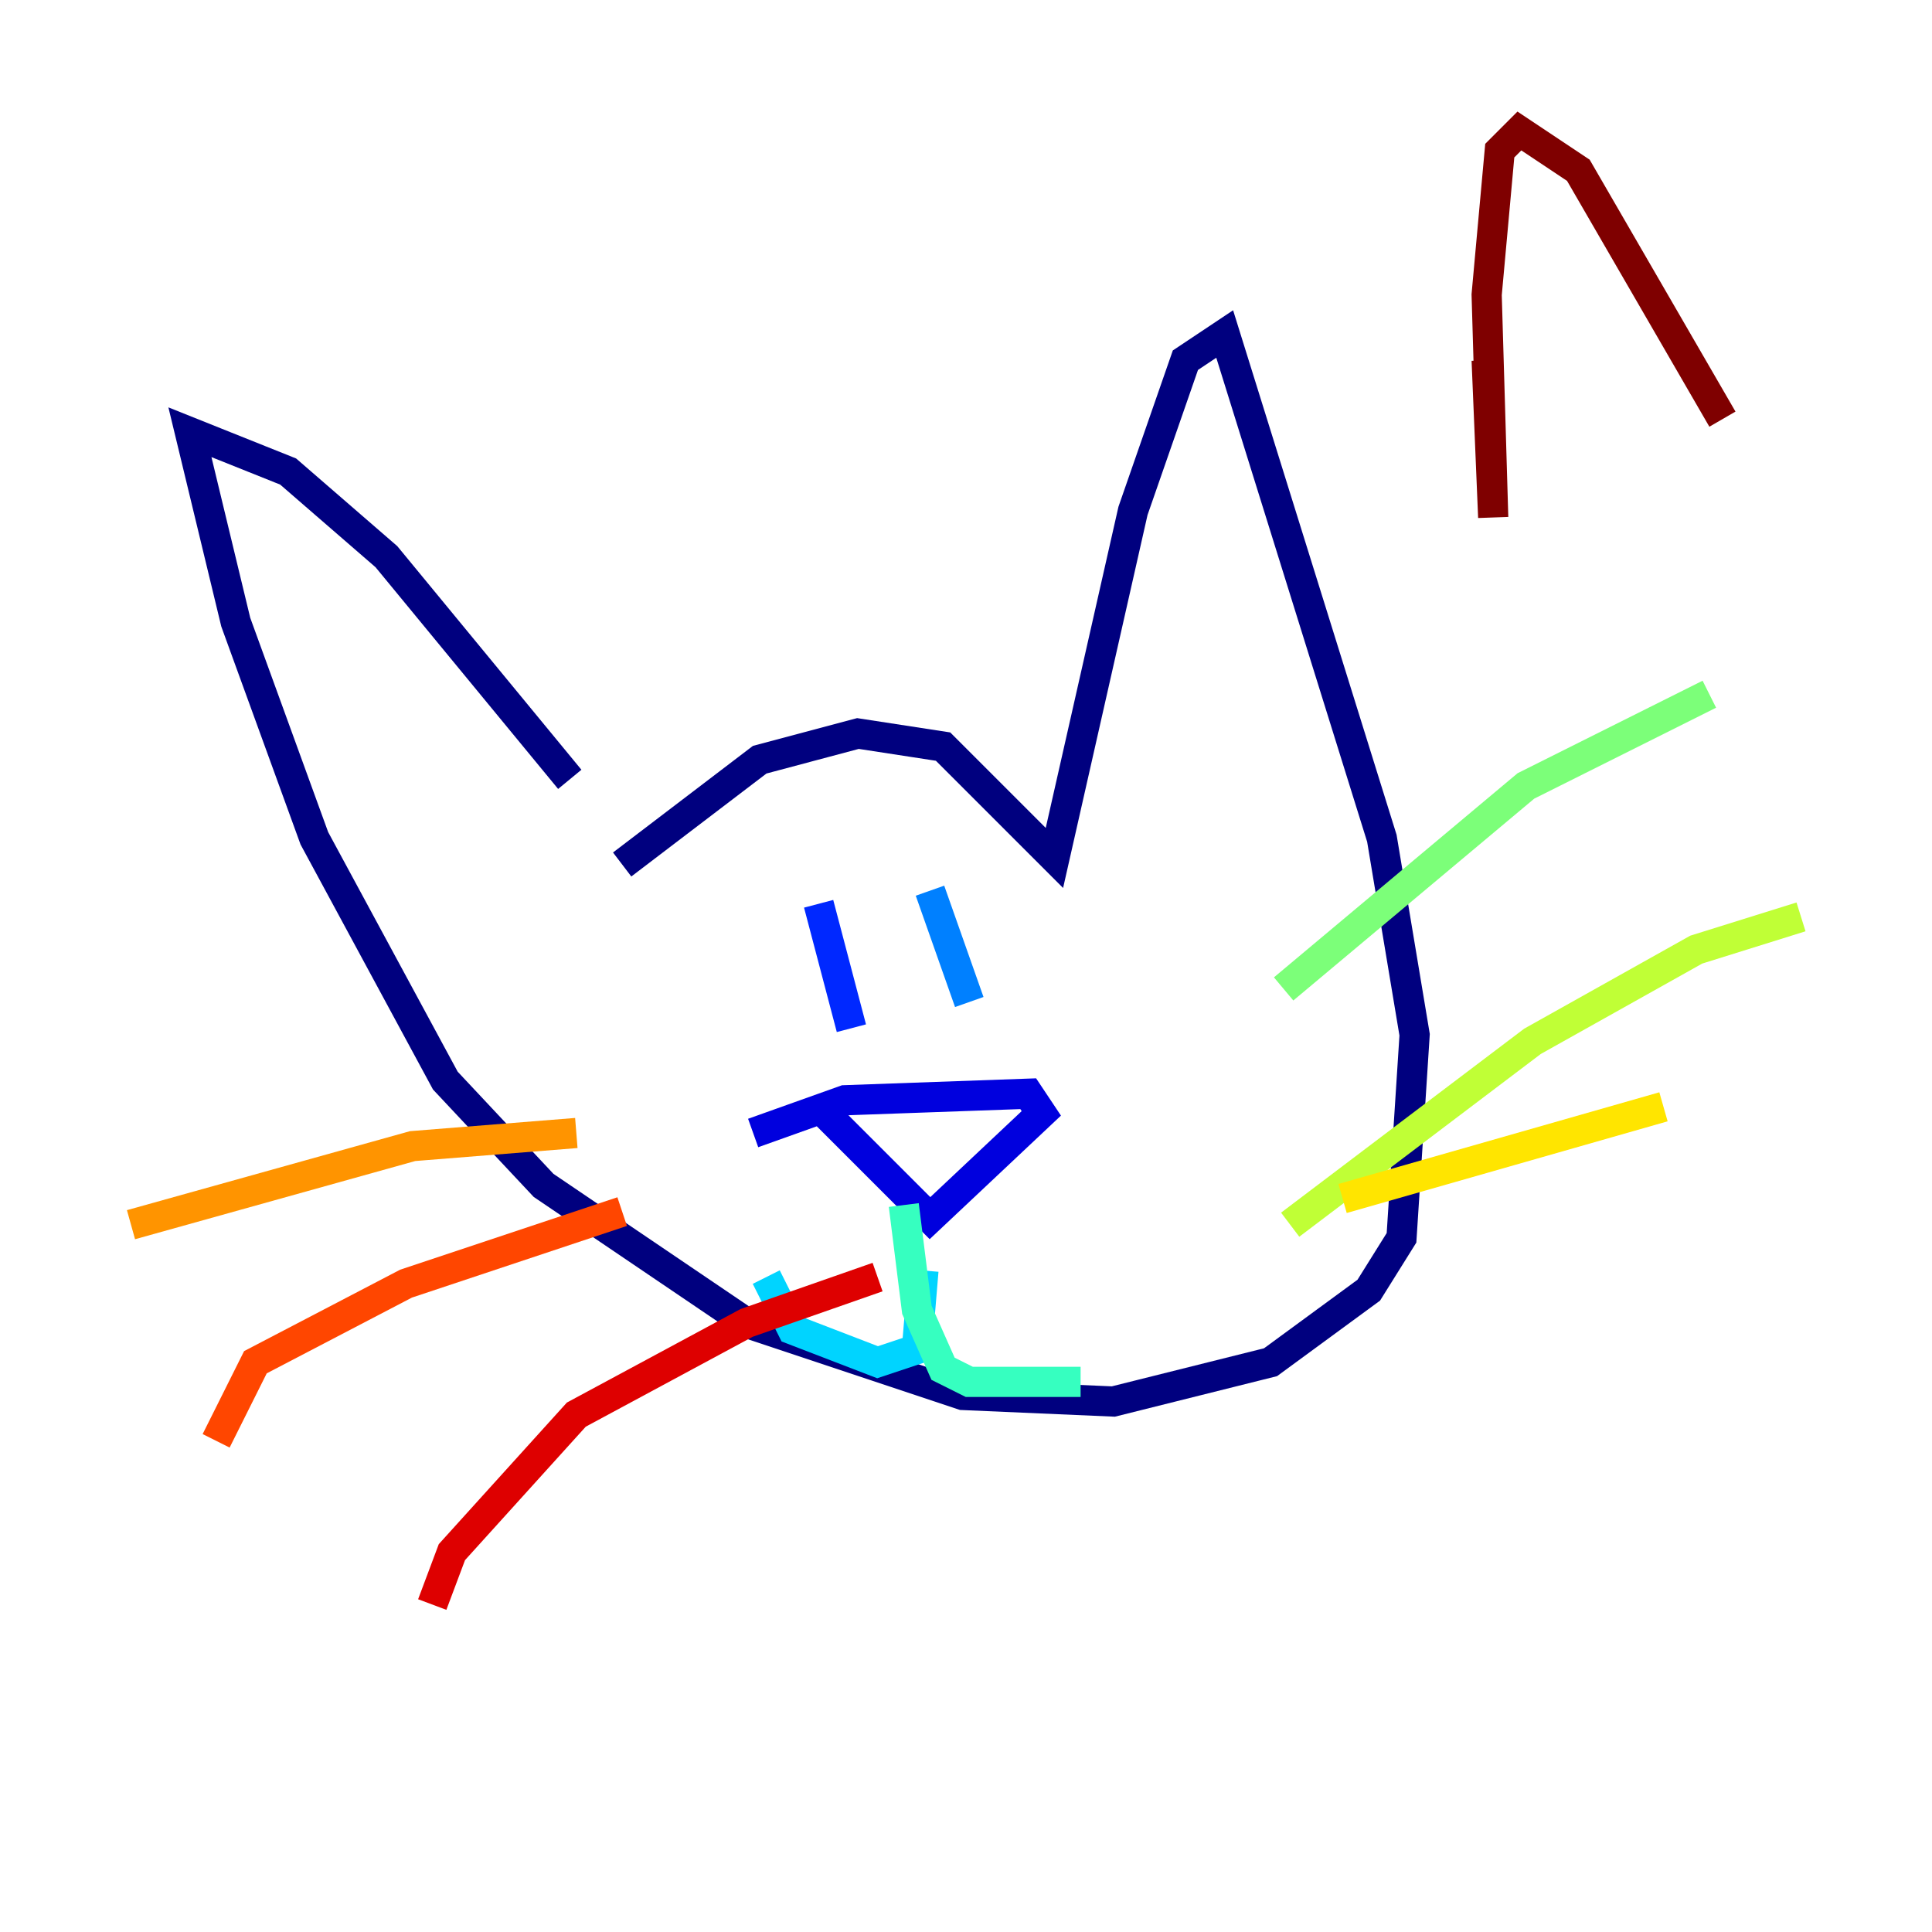 <?xml version="1.0" encoding="utf-8" ?>
<svg baseProfile="tiny" height="128" version="1.2" viewBox="0,0,128,128" width="128" xmlns="http://www.w3.org/2000/svg" xmlns:ev="http://www.w3.org/2001/xml-events" xmlns:xlink="http://www.w3.org/1999/xlink"><defs /><polyline fill="none" points="41.22,57.275 50.332,50.332 56.841,48.597 62.481,49.464 69.858,56.841 75.064,33.844 78.536,23.864 81.139,22.129 91.552,55.539 93.722,68.556 92.854,82.007 90.685,85.478 84.176,90.251 73.763,92.854 63.783,92.42 49.464,87.647 36.014,78.536 29.505,71.593 20.827,55.539 15.62,41.22 12.583,28.637 19.091,31.241 25.6,36.881 37.749,51.634" stroke="#00007f" stroke-width="2" /><polyline fill="none" points="54.671,73.763 61.614,80.705 68.99,73.763 68.122,72.461 55.973,72.895 49.898,75.064" stroke="#0000de" stroke-width="2" /><polyline fill="none" points="54.237,59.878 56.407,68.122" stroke="#0028ff" stroke-width="2" /><polyline fill="none" points="61.614,59.01 64.217,66.386" stroke="#0080ff" stroke-width="2" /><polyline fill="none" points="61.18,84.176 60.746,89.383 58.142,90.251 52.502,88.081 50.766,84.61" stroke="#00d4ff" stroke-width="2" /><polyline fill="none" points="59.878,79.837 60.746,86.78 62.481,90.685 64.217,91.552 71.593,91.552" stroke="#36ffc0" stroke-width="2" /><polyline fill="none" points="85.044,65.519 101.098,52.068 113.248,45.993" stroke="#7cff79" stroke-width="2" /><polyline fill="none" points="85.478,81.139 101.532,68.99 112.38,62.915 119.322,60.746" stroke="#c0ff36" stroke-width="2" /><polyline fill="none" points="88.949,79.403 110.21,73.329" stroke="#ffe500" stroke-width="2" /><polyline fill="none" points="38.183,75.064 27.336,75.932 8.678,81.139" stroke="#ff9400" stroke-width="2" /><polyline fill="none" points="41.22,80.271 26.902,85.044 16.922,90.251 14.319,95.458" stroke="#ff4600" stroke-width="2" /><polyline fill="none" points="58.142,84.61 49.464,87.647 38.183,93.722 29.939,102.834 28.637,106.305" stroke="#de0000" stroke-width="2" /><polyline fill="none" points="98.495,23.864 98.929,34.278 98.495,19.525 99.363,9.98 100.664,8.678 104.57,11.281 114.115,27.77" stroke="#7f0000" stroke-width="2" /></svg>